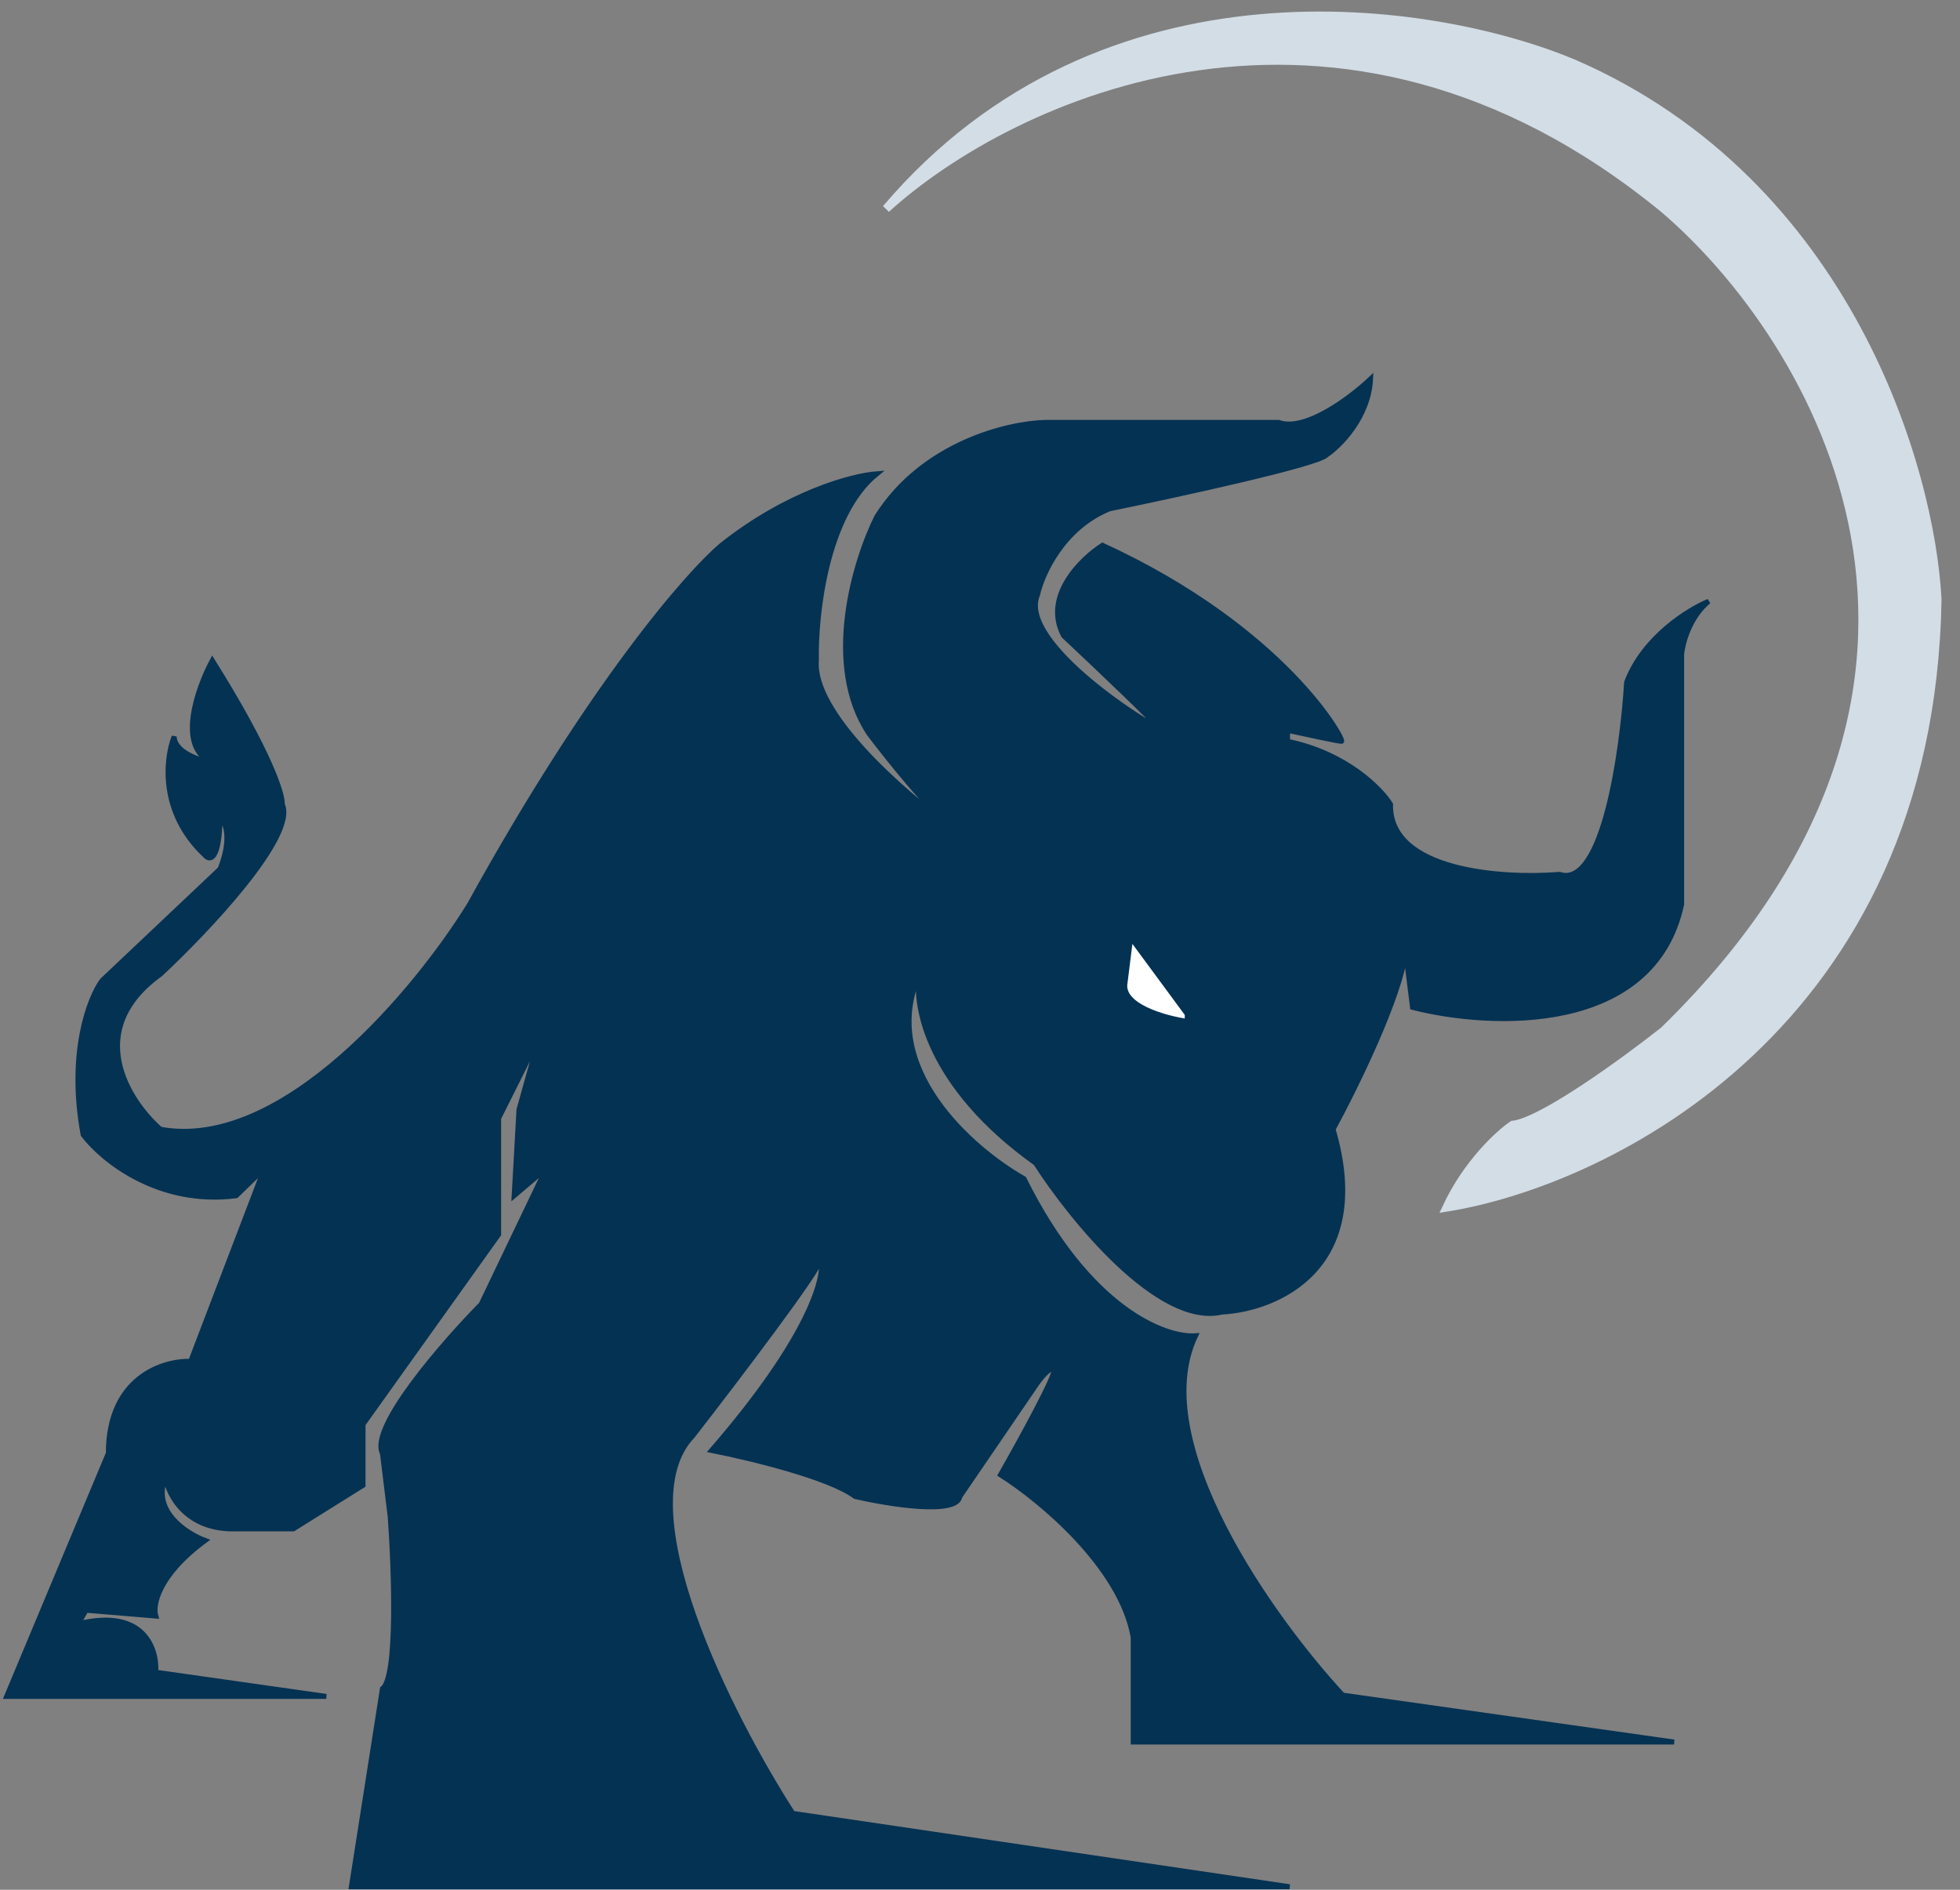 <svg width="84" height="81" viewBox="0 0 84 81" fill="none" xmlns="http://www.w3.org/2000/svg">
<rect x="0" y="0" width="84" height="81" fill="#808080" stroke="none"/>
<path d="M55.268 80.87H15.059L16.39 72.38C17.054 71.882 16.888 67.247 16.721 64.991L16.39 62.293C15.825 61.197 18.977 57.575 20.623 55.901L23.404 50.09L22.035 51.252L22.242 47.558L23.114 44.445L21.37 47.931V52.912L15.559 61.048V63.663L12.571 65.531H10.122C7.996 65.597 7.216 64.092 7.092 63.331C6.494 64.756 7.977 65.723 8.793 66.029C6.768 67.523 6.538 68.81 6.676 69.267L3.688 69.018L3.356 69.599C6.178 68.901 6.746 70.692 6.676 71.674L13.982 72.712H0.284L4.643 62.293C4.643 59.039 6.995 58.309 8.171 58.35L11.325 50.09L10.122 51.252C6.768 51.684 4.352 49.688 3.563 48.637C2.915 45.117 3.833 42.765 4.374 42.029L9.434 37.244C9.959 35.889 9.652 35.212 9.434 35.042C9.4 36.929 8.982 36.901 8.777 36.652C6.83 34.822 7.091 32.502 7.465 31.57C7.482 32.248 8.561 32.596 9.099 32.685C7.551 32.065 8.454 29.51 9.099 28.309C11.576 32.259 12.13 34.066 12.098 34.476C12.717 35.831 8.873 39.895 6.874 41.757C3.546 44.152 5.488 47.185 6.874 48.402C12.137 49.368 17.902 42.378 20.128 38.763C25.313 29.356 29.484 24.583 30.922 23.372C33.781 21.101 36.551 20.382 37.578 20.306C35.403 22.067 34.945 26.375 34.988 28.309C34.802 30.568 38.744 33.999 40.738 35.432C39.785 34.686 38.01 32.462 37.242 31.443C35.273 28.48 36.646 24.01 37.578 22.145C39.568 18.996 43.225 18.139 44.804 18.105H54.802C55.942 18.519 57.901 17.034 58.739 16.24C58.656 17.877 57.444 19.098 56.848 19.503C56.496 19.897 50.503 21.204 47.55 21.808C45.561 22.616 44.666 24.597 44.468 25.486C43.561 27.6 49.596 31.303 49.596 31.158C49.596 31.042 46.92 28.503 45.581 27.247C44.691 25.569 46.322 23.965 47.249 23.372C55.088 26.974 57.666 31.775 57.495 31.775C57.357 31.775 55.894 31.46 55.18 31.303V31.775C57.683 32.289 59.166 33.79 59.595 34.476C59.527 37.356 64.397 37.677 66.84 37.477C68.692 38.094 69.527 32.246 69.712 29.246C70.433 27.325 72.356 26.13 73.228 25.773C72.405 26.459 72.113 27.574 72.07 28.045V38.763C70.87 44.353 63.881 44.036 60.537 43.178L60.239 40.798C60.028 42.702 58.079 46.661 57.132 48.402C58.877 54.38 54.685 56.117 52.371 56.238C49.673 56.873 45.924 52.249 44.387 49.857C39.773 46.57 39.146 43.087 39.41 41.757C37.611 45.724 41.643 49.253 43.884 50.521C46.67 56.125 49.947 57.345 51.237 57.255C49.07 61.805 54.539 69.418 57.544 72.656L71.746 74.668H48.566V70.179C48.04 67.145 44.555 64.272 42.878 63.214C43.717 61.743 45.347 58.779 45.161 58.686C44.975 58.593 44.568 59.112 44.387 59.383L41.137 64.143C41.013 64.948 38.093 64.478 36.648 64.143C35.533 63.307 32.082 62.479 30.495 62.169C34.736 57.278 35.384 54.662 35.177 53.965C35.208 54.337 31.527 59.176 29.683 61.55C26.741 64.615 31.321 73.61 33.978 77.725L55.268 80.87Z" fill="#043253" stroke="#043253" stroke-width="0.213"/>
<path d="M50.882 43.467L48.459 40.179L48.217 42.117C48.023 43.114 49.913 43.64 50.882 43.778V43.467Z" fill="white" stroke="#043253" stroke-width="0.213"/>
<path d="M71.309 8.949C57.281 -2.551 43.243 4.158 37.977 8.949C47.312 -2.028 61.527 0.231 67.468 2.733C79.243 7.867 82.75 20.178 83.032 25.692C82.727 43.903 68.879 50.657 61.993 51.757C62.874 49.868 64.249 48.609 64.826 48.216C66.085 48.09 69.672 45.471 71.309 44.177C86.727 29.138 77.733 14.426 71.309 8.949Z" fill="#D3DDE6" stroke="#D3DDE6" stroke-width="0.353"/>
</svg>
